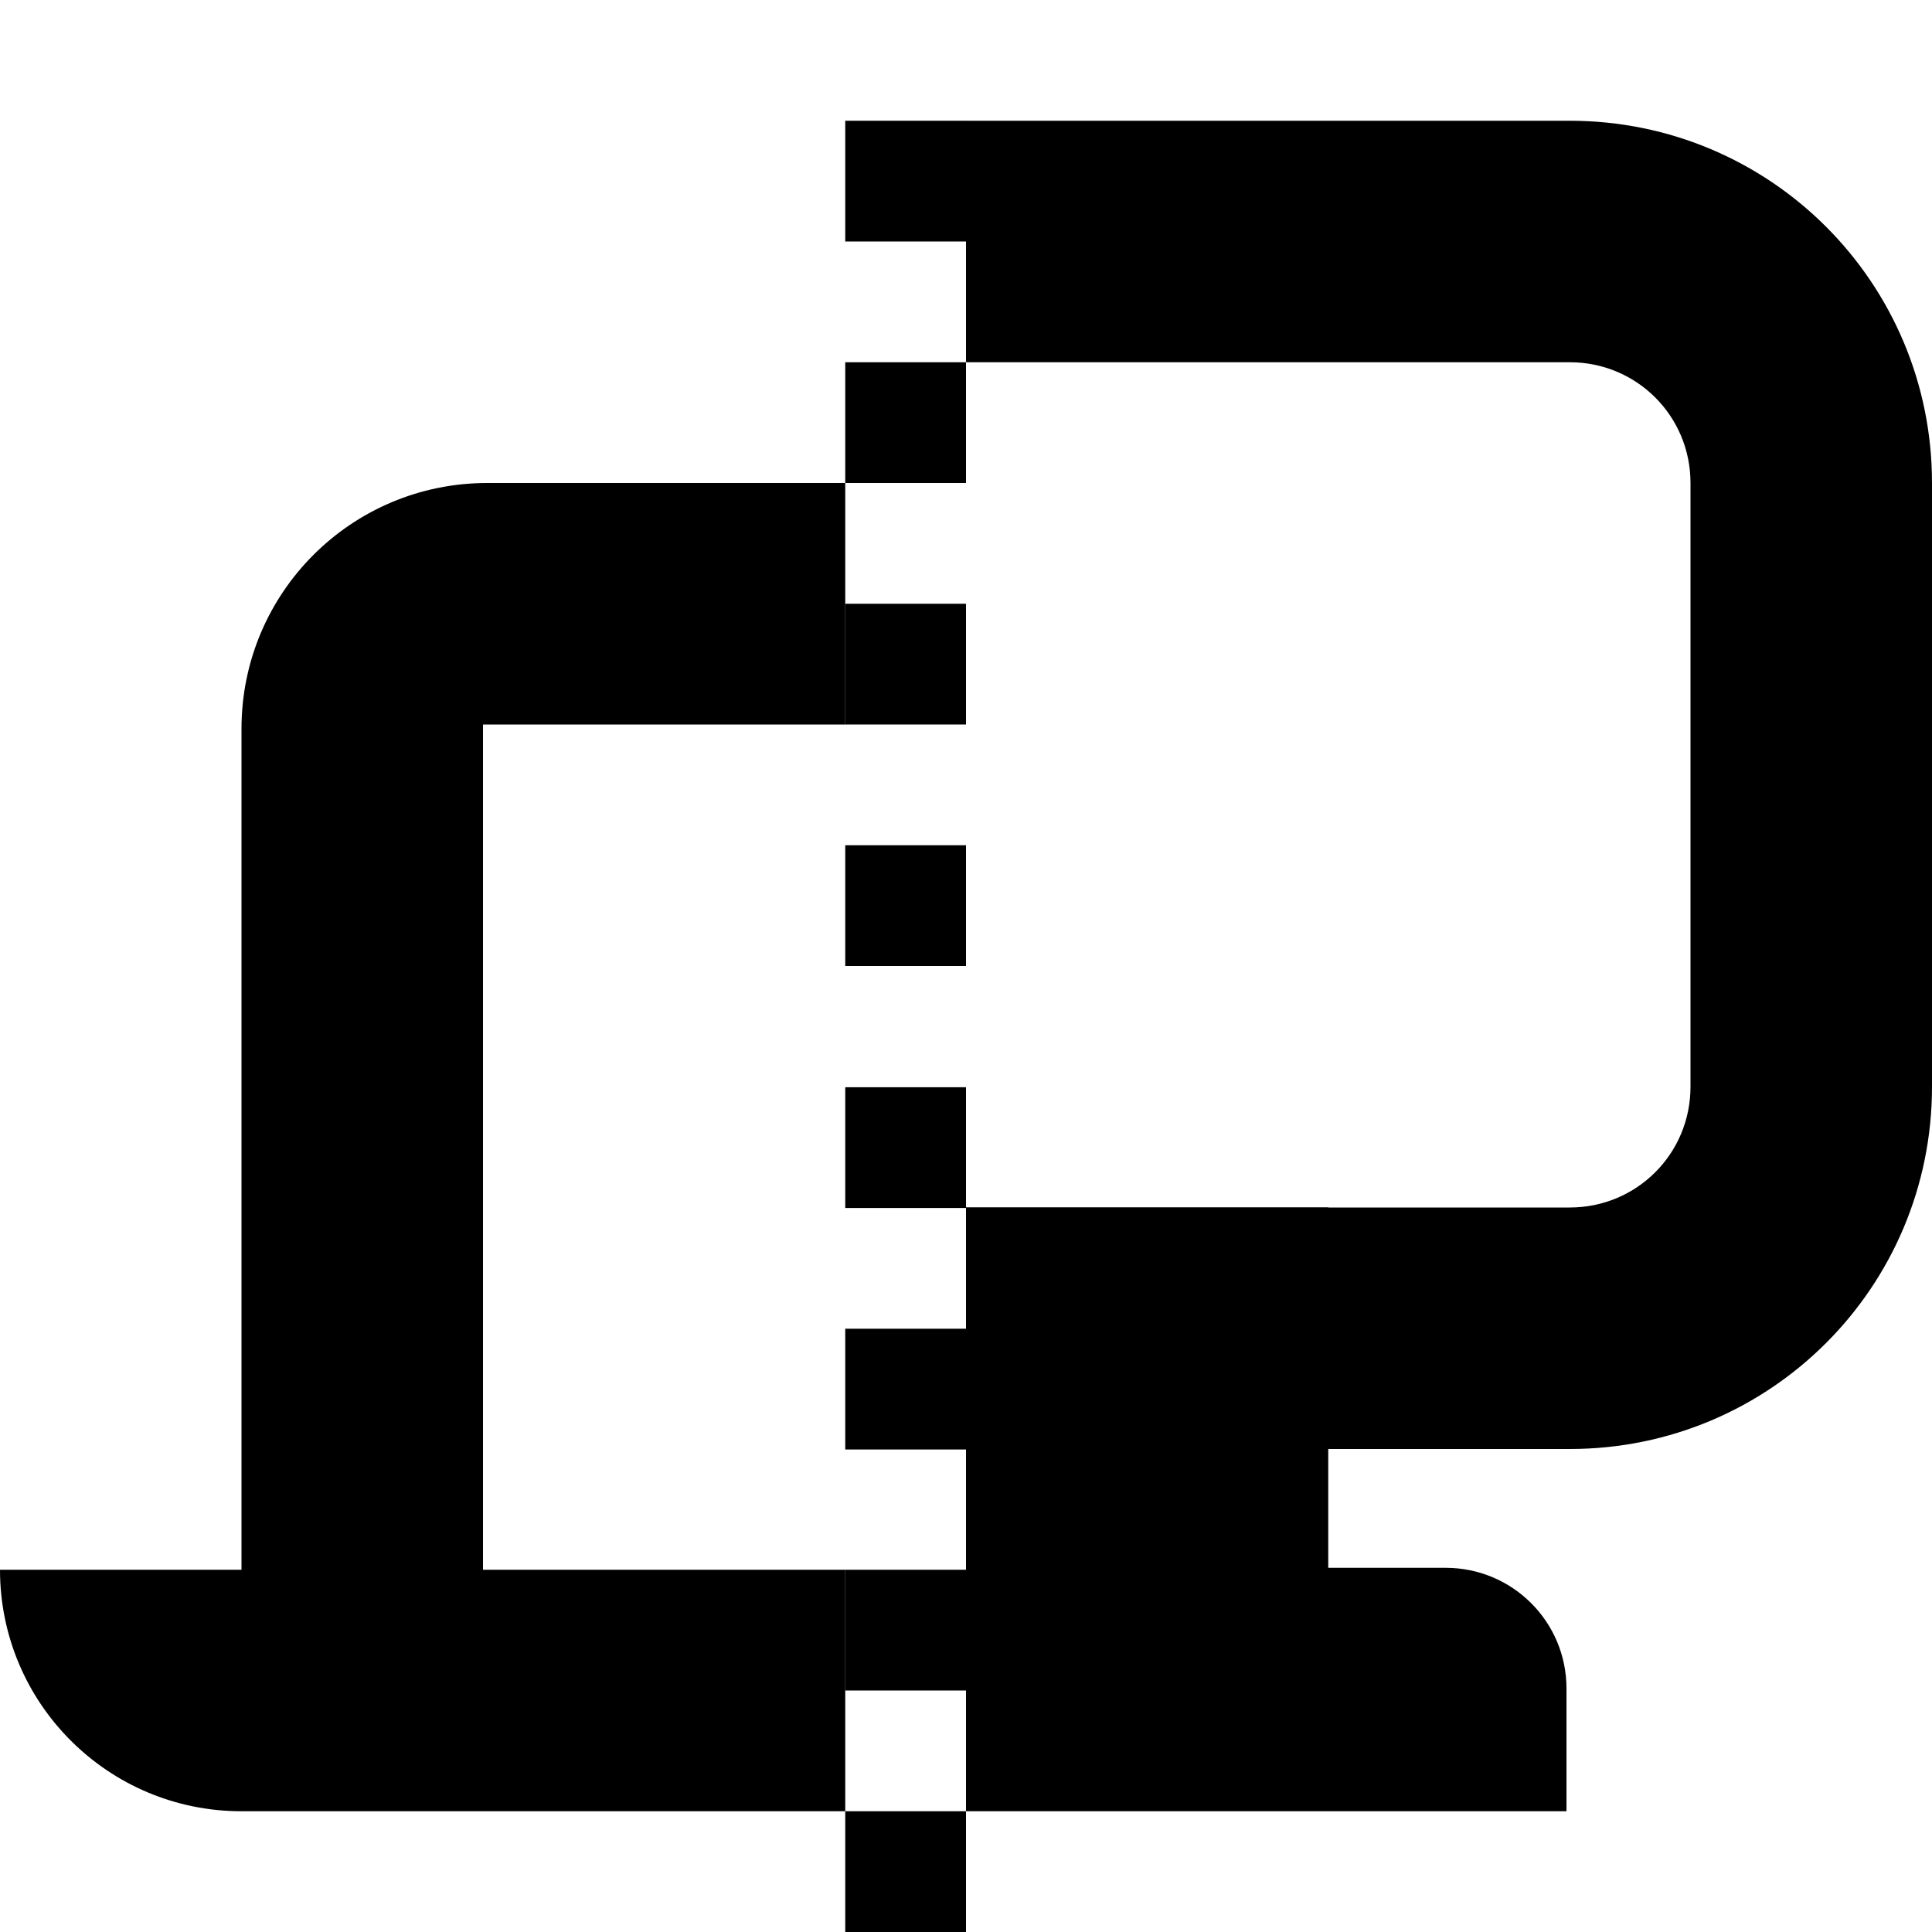<?xml version="1.0" encoding="UTF-8"?>
<svg height="16px" viewBox="0 0 16 16" width="16px" xmlns="http://www.w3.org/2000/svg">
    <path d="m 2 6.035 v 6.965 h -2 c 0 1.105 0.895 2 2 2 h 5 v -2 h -3 v -7 h 3 v -2 h -2.965 c -1.125 0 -2.035 0.91 -2.035 2.035 z m 0 0"/>
    <path d="m 8 1 v 2 h 5 c 0.555 0 1 0.445 1 1 v 5 c 0 0.555 -0.445 1 -1 1 h -5 v 2 h 5 c 1.66 0 3 -1.34 3 -3 v -5 c 0 -1.66 -1.34 -3 -3 -3 z m 0 0"/>
    <path d="m 8 10 h 3 v 4 h -3 z m 0 0"/>
    <path d="m 8 12.984 h 3.973 c 0.551 0 1 0.445 1 1 v 1.016 h -4.973 z m 0 0"/>
    <path d="m 7 7 h 1 v 1 h -1 z m 0 0"/>
    <path d="m 7 9.004 h 1 v 1 h -1 z m 0 0"/>
    <path d="m 7 11.004 h 1 v 1 h -1 z m 0 0"/>
    <path d="m 7 13 h 1 v 1 h -1 z m 0 0"/>
    <path d="m 7 5 h 1 v 1 h -1 z m 0 0"/>
    <path d="m 7 3 h 1 v 1 h -1 z m 0 0"/>
    <path d="m 7 1 h 1 v 1 h -1 z m 0 0"/>
    <path d="m 7 15 h 1 v 1 h -1 z m 0 0"/>
</svg>
